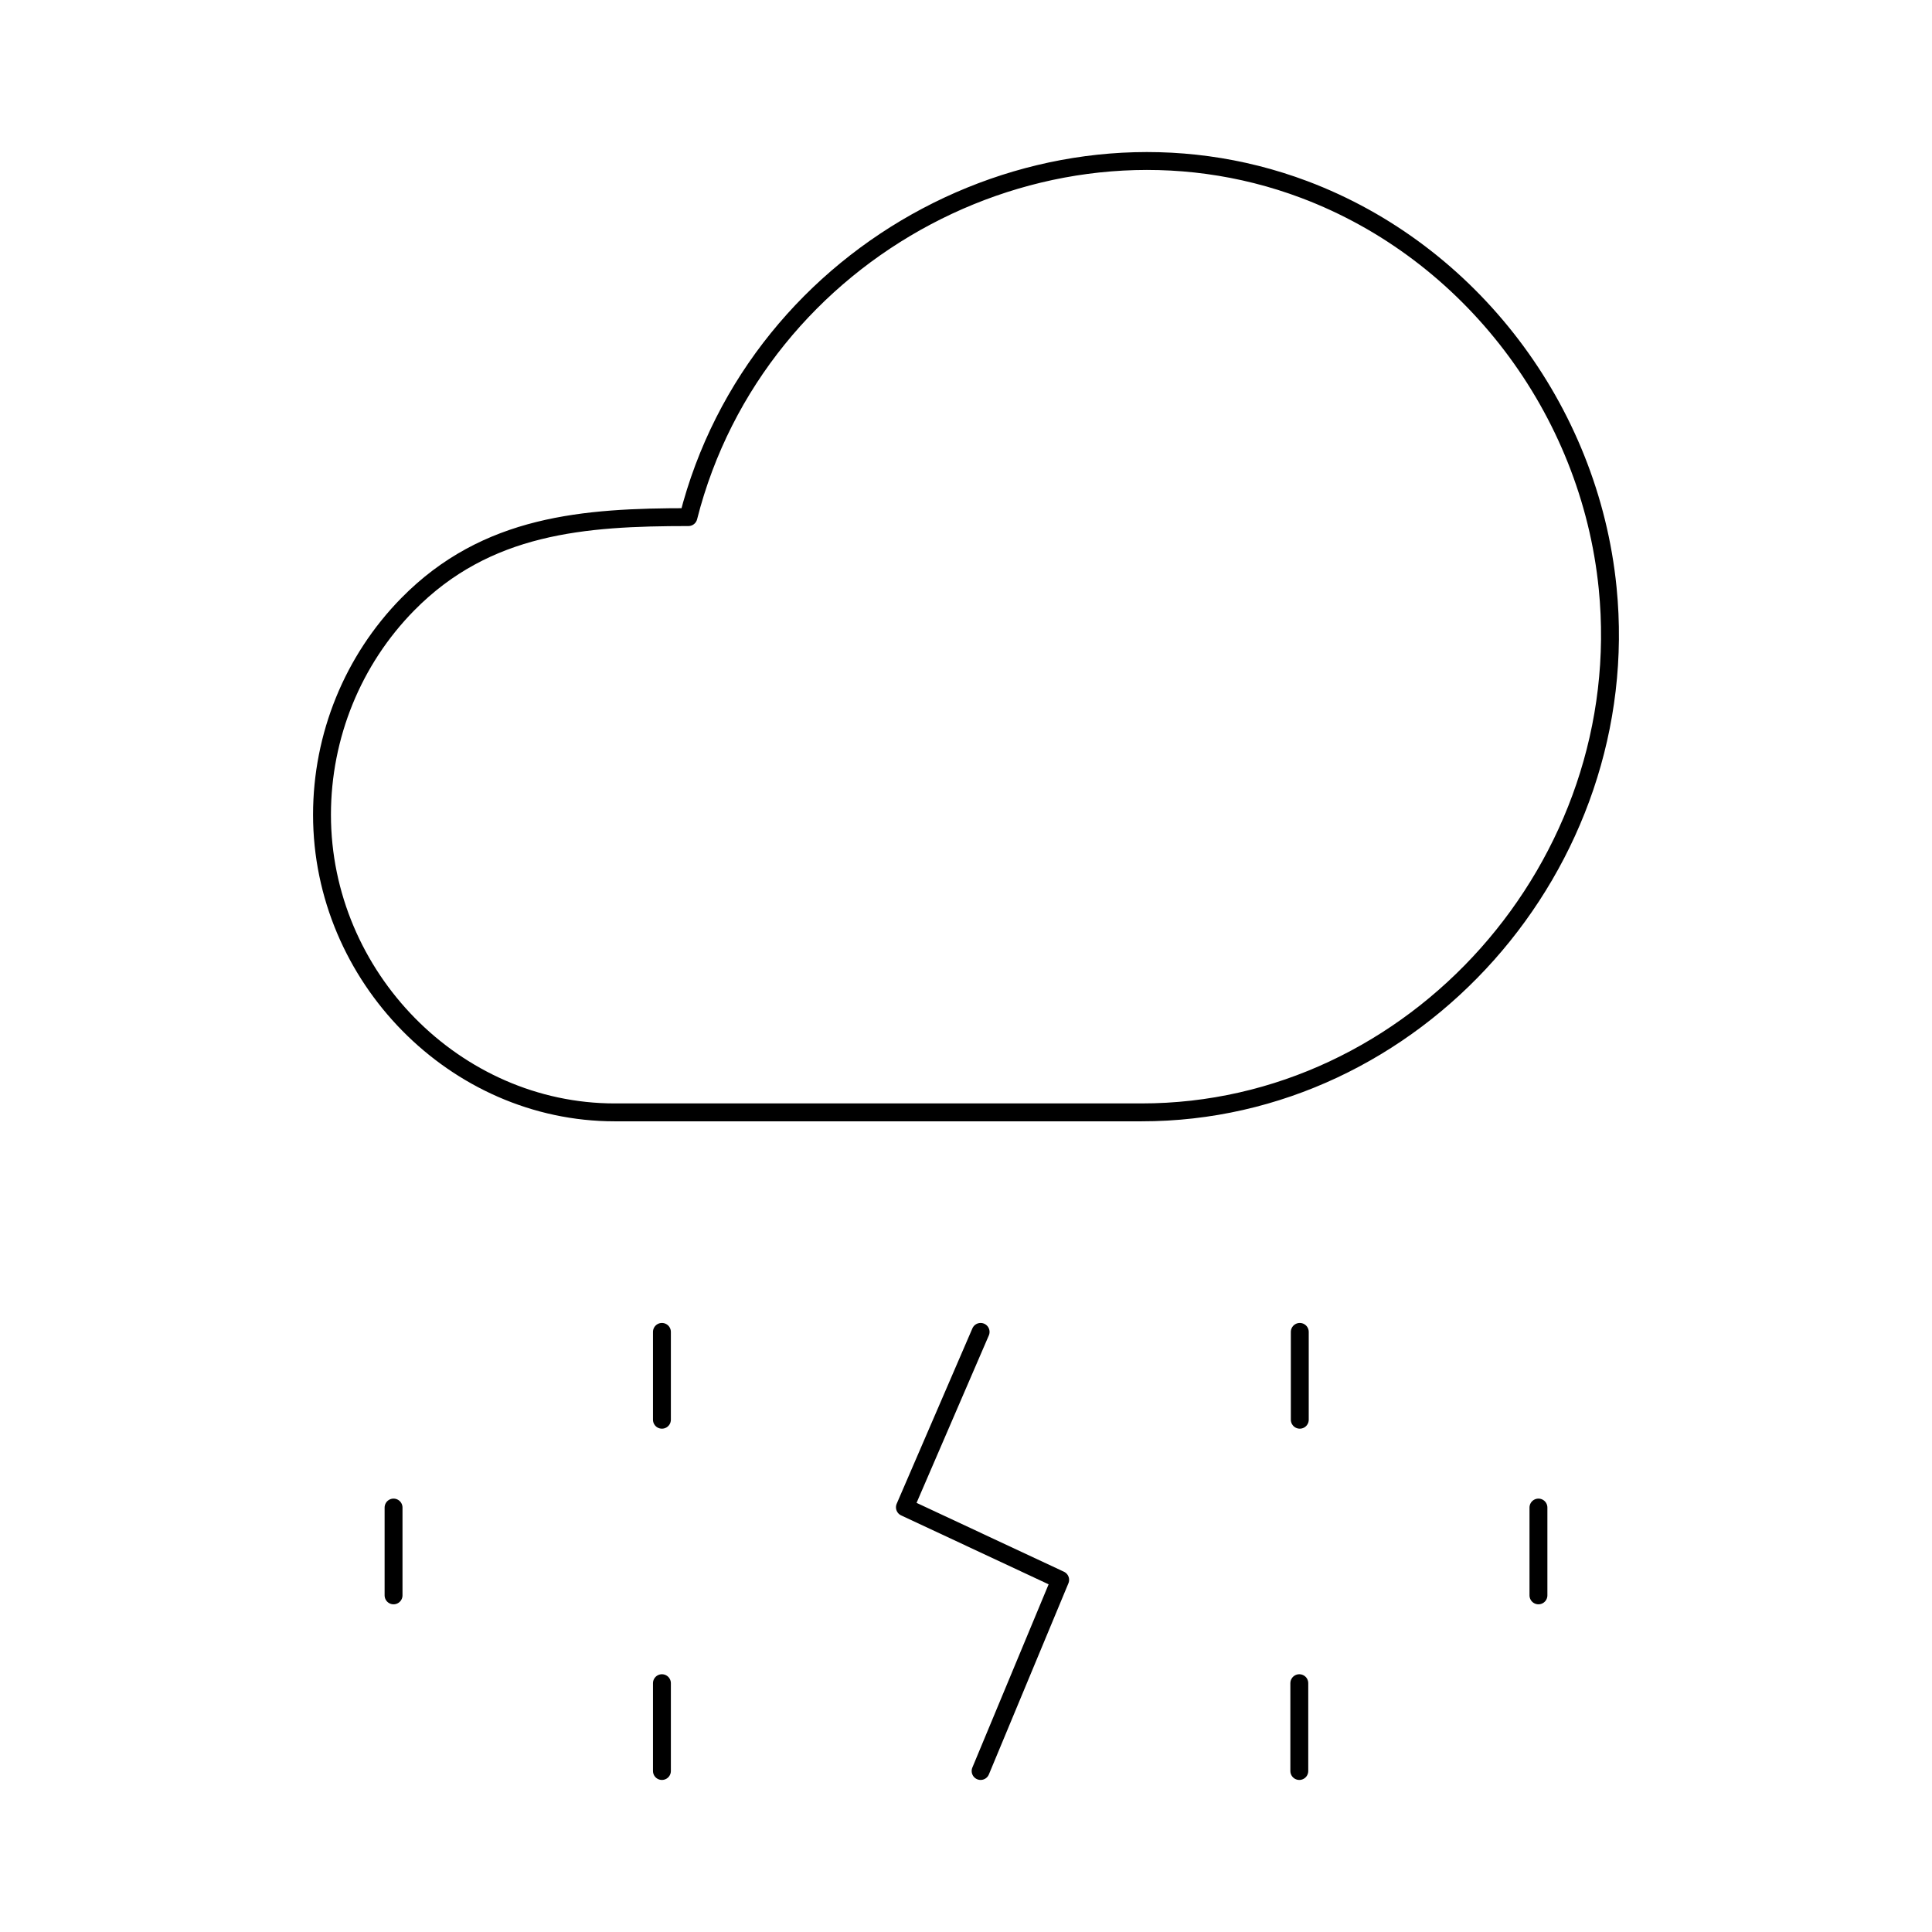 <svg viewBox="0 0 108 108" fill="none" xmlns="http://www.w3.org/2000/svg">
<path d="M37.002 74.454V79.364M72.659 74.454V79.364M37.002 94.091V99M72.632 94.091V99M54.817 74.454L50.585 84.258L59.264 88.314L54.817 99M86 84.273V89.182M22 84.273V89.182M38.483 28.907C32.665 28.907 27.198 29.299 22.792 33.78C19.724 36.9 18 41.132 18 45.544C18 54.606 25.449 62.182 34.36 62.182H63.808C79.091 62.193 91.412 48.337 89.869 32.874C88.871 22.869 82.189 14.089 72.915 10.597C58.703 5.247 42.308 13.839 38.483 28.907Z" stroke="currentColor" stroke-linecap="round" stroke-linejoin="round"/>
</svg>
